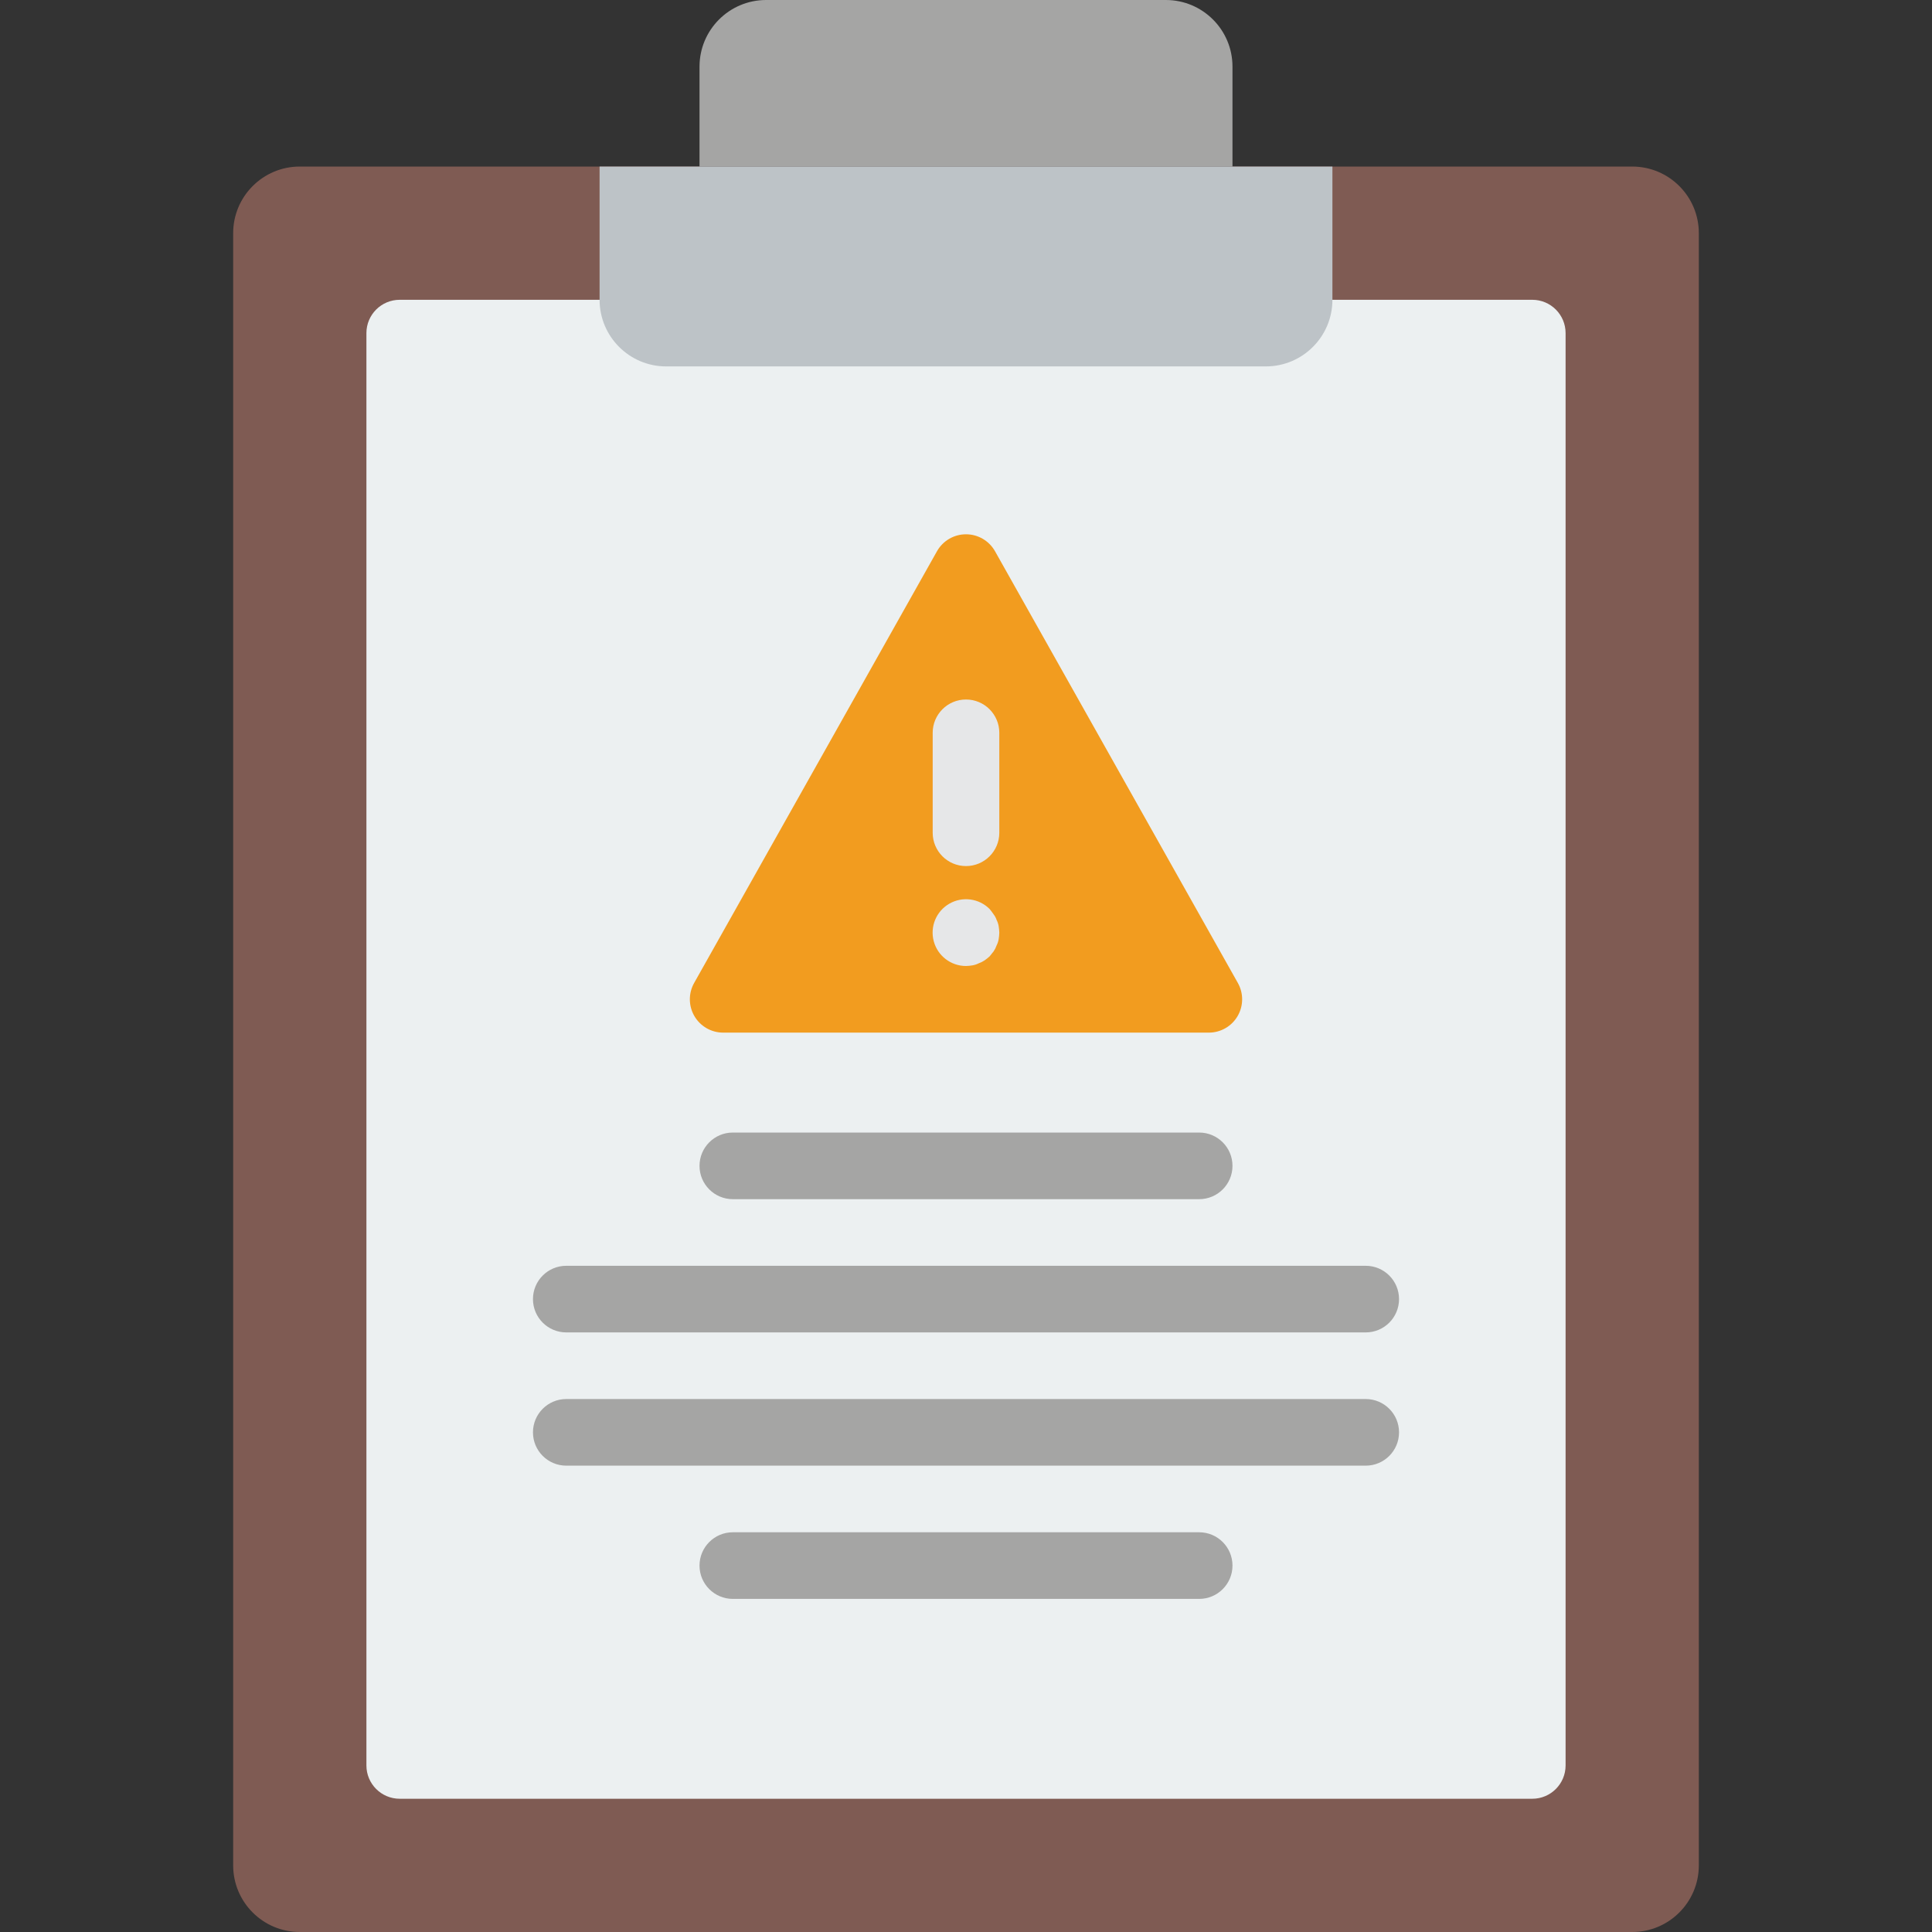 <?xml version="1.0" encoding="iso-8859-1"?>
<!-- Generator: Adobe Illustrator 19.0.0, SVG Export Plug-In . SVG Version: 6.00 Build 0)  -->
<svg version="1.1" id="Capa_1" xmlns="http://www.w3.org/2000/svg" xmlns:xlink="http://www.w3.org/1999/xlink" x="0px" y="0px"
	 viewBox="0 0 512 512" style="enable-background:new 0 0 512 512;" xml:space="preserve">
<rect x="0" y="0" width="512" height="512" fill="#333333" stroke="none"/>
<g>
	<path style="fill:#7F5B53;" d="M79.448,44.138h353.103c9.751,0,17.655,7.904,17.655,17.655v432.552
		c0,9.751-7.905,17.655-17.655,17.655H79.448c-9.751,0-17.655-7.905-17.655-17.655V61.793
		C61.793,52.042,69.698,44.138,79.448,44.138z"/>
	<path style="fill:#ECF0F1;" d="M353.103,79.448h52.966c4.875,0,8.828,3.952,8.828,8.828v379.586c0,4.875-3.952,8.828-8.828,8.828
		H105.931c-4.875,0-8.828-3.952-8.828-8.828V88.276c0-4.875,3.952-8.828,8.828-8.828H353.103z"/>
	<path style="fill:#F29C1F;" d="M256,273.655h64.354c3.136,0,6.037-1.664,7.62-4.371c1.583-2.707,1.611-6.051,0.074-8.784
		l-64.354-114.408c-1.564-2.78-4.505-4.5-7.694-4.5s-6.13,1.72-7.694,4.5L183.952,260.5c-1.538,2.733-1.509,6.077,0.074,8.784
		c1.583,2.707,4.484,4.371,7.62,4.371H256z"/>
	<g>
		<path style="fill:#E6E7E8;" d="M256,229.517c-4.875,0-8.828-3.952-8.828-8.828v-26.483c0-4.875,3.952-8.828,8.828-8.828
			s8.828,3.952,8.828,8.828v26.483C264.828,225.565,260.875,229.517,256,229.517z"/>
		<path style="fill:#E6E7E8;" d="M256,256c-4.007,0-7.513-2.693-8.547-6.563c-1.035-3.871,0.661-7.953,4.132-9.953
			c3.472-1.999,7.854-1.417,10.683,1.421c0.353,0.44,0.707,0.879,1.056,1.41c0.35,0.451,0.619,0.958,0.797,1.5
			c0.253,0.501,0.432,1.037,0.53,1.59c0.097,0.585,0.156,1.175,0.176,1.768c-0.016,0.591-0.075,1.18-0.177,1.763
			c-0.098,0.553-0.277,1.089-0.53,1.59c-0.194,0.563-0.462,1.098-0.797,1.591c-0.349,0.44-0.703,0.879-1.056,1.323
			c-0.419,0.378-0.861,0.731-1.323,1.056c-0.492,0.335-1.027,0.603-1.591,0.797c-0.501,0.253-1.037,0.432-1.59,0.53
			C257.18,255.925,256.591,255.984,256,256z"/>
	</g>
	<g>
		<path style="fill:#A5A5A4;" d="M317.793,317.793H194.207c-4.875,0-8.828-3.952-8.828-8.828s3.952-8.828,8.828-8.828h123.586
			c4.875,0,8.828,3.952,8.828,8.828S322.668,317.793,317.793,317.793z"/>
		<path style="fill:#A5A5A4;" d="M317.793,423.724H194.207c-4.875,0-8.828-3.952-8.828-8.828s3.952-8.828,8.828-8.828h123.586
			c4.875,0,8.828,3.952,8.828,8.828S322.668,423.724,317.793,423.724z"/>
		<path style="fill:#A5A5A4;" d="M361.931,353.103H150.069c-4.875,0-8.828-3.952-8.828-8.828s3.952-8.828,8.828-8.828h211.862
			c4.875,0,8.828,3.952,8.828,8.828S366.806,353.103,361.931,353.103z"/>
		<path style="fill:#A5A5A4;" d="M361.931,388.414H150.069c-4.875,0-8.828-3.952-8.828-8.828s3.952-8.828,8.828-8.828h211.862
			c4.875,0,8.828,3.952,8.828,8.828S366.806,388.414,361.931,388.414z"/>
		<path style="fill:#A5A5A4;" d="M203.034,0h105.931c9.751,0,17.655,7.904,17.655,17.655v26.483H185.379V17.655
			C185.379,7.904,193.284,0,203.034,0z"/>
	</g>
	<path style="fill:#BDC3C7;" d="M158.897,44.138h194.207v35.31c0,9.751-7.905,17.655-17.655,17.655H176.552
		c-9.751,0-17.655-7.904-17.655-17.655V44.138z"/>
</g>
<g>
</g>
<g>
</g>
<g>
</g>
<g>
</g>
<g>
</g>
<g>
</g>
<g>
</g>
<g>
</g>
<g>
</g>
<g>
</g>
<g>
</g>
<g>
</g>
<g>
</g>
<g>
</g>
<g>
</g>
</svg>
